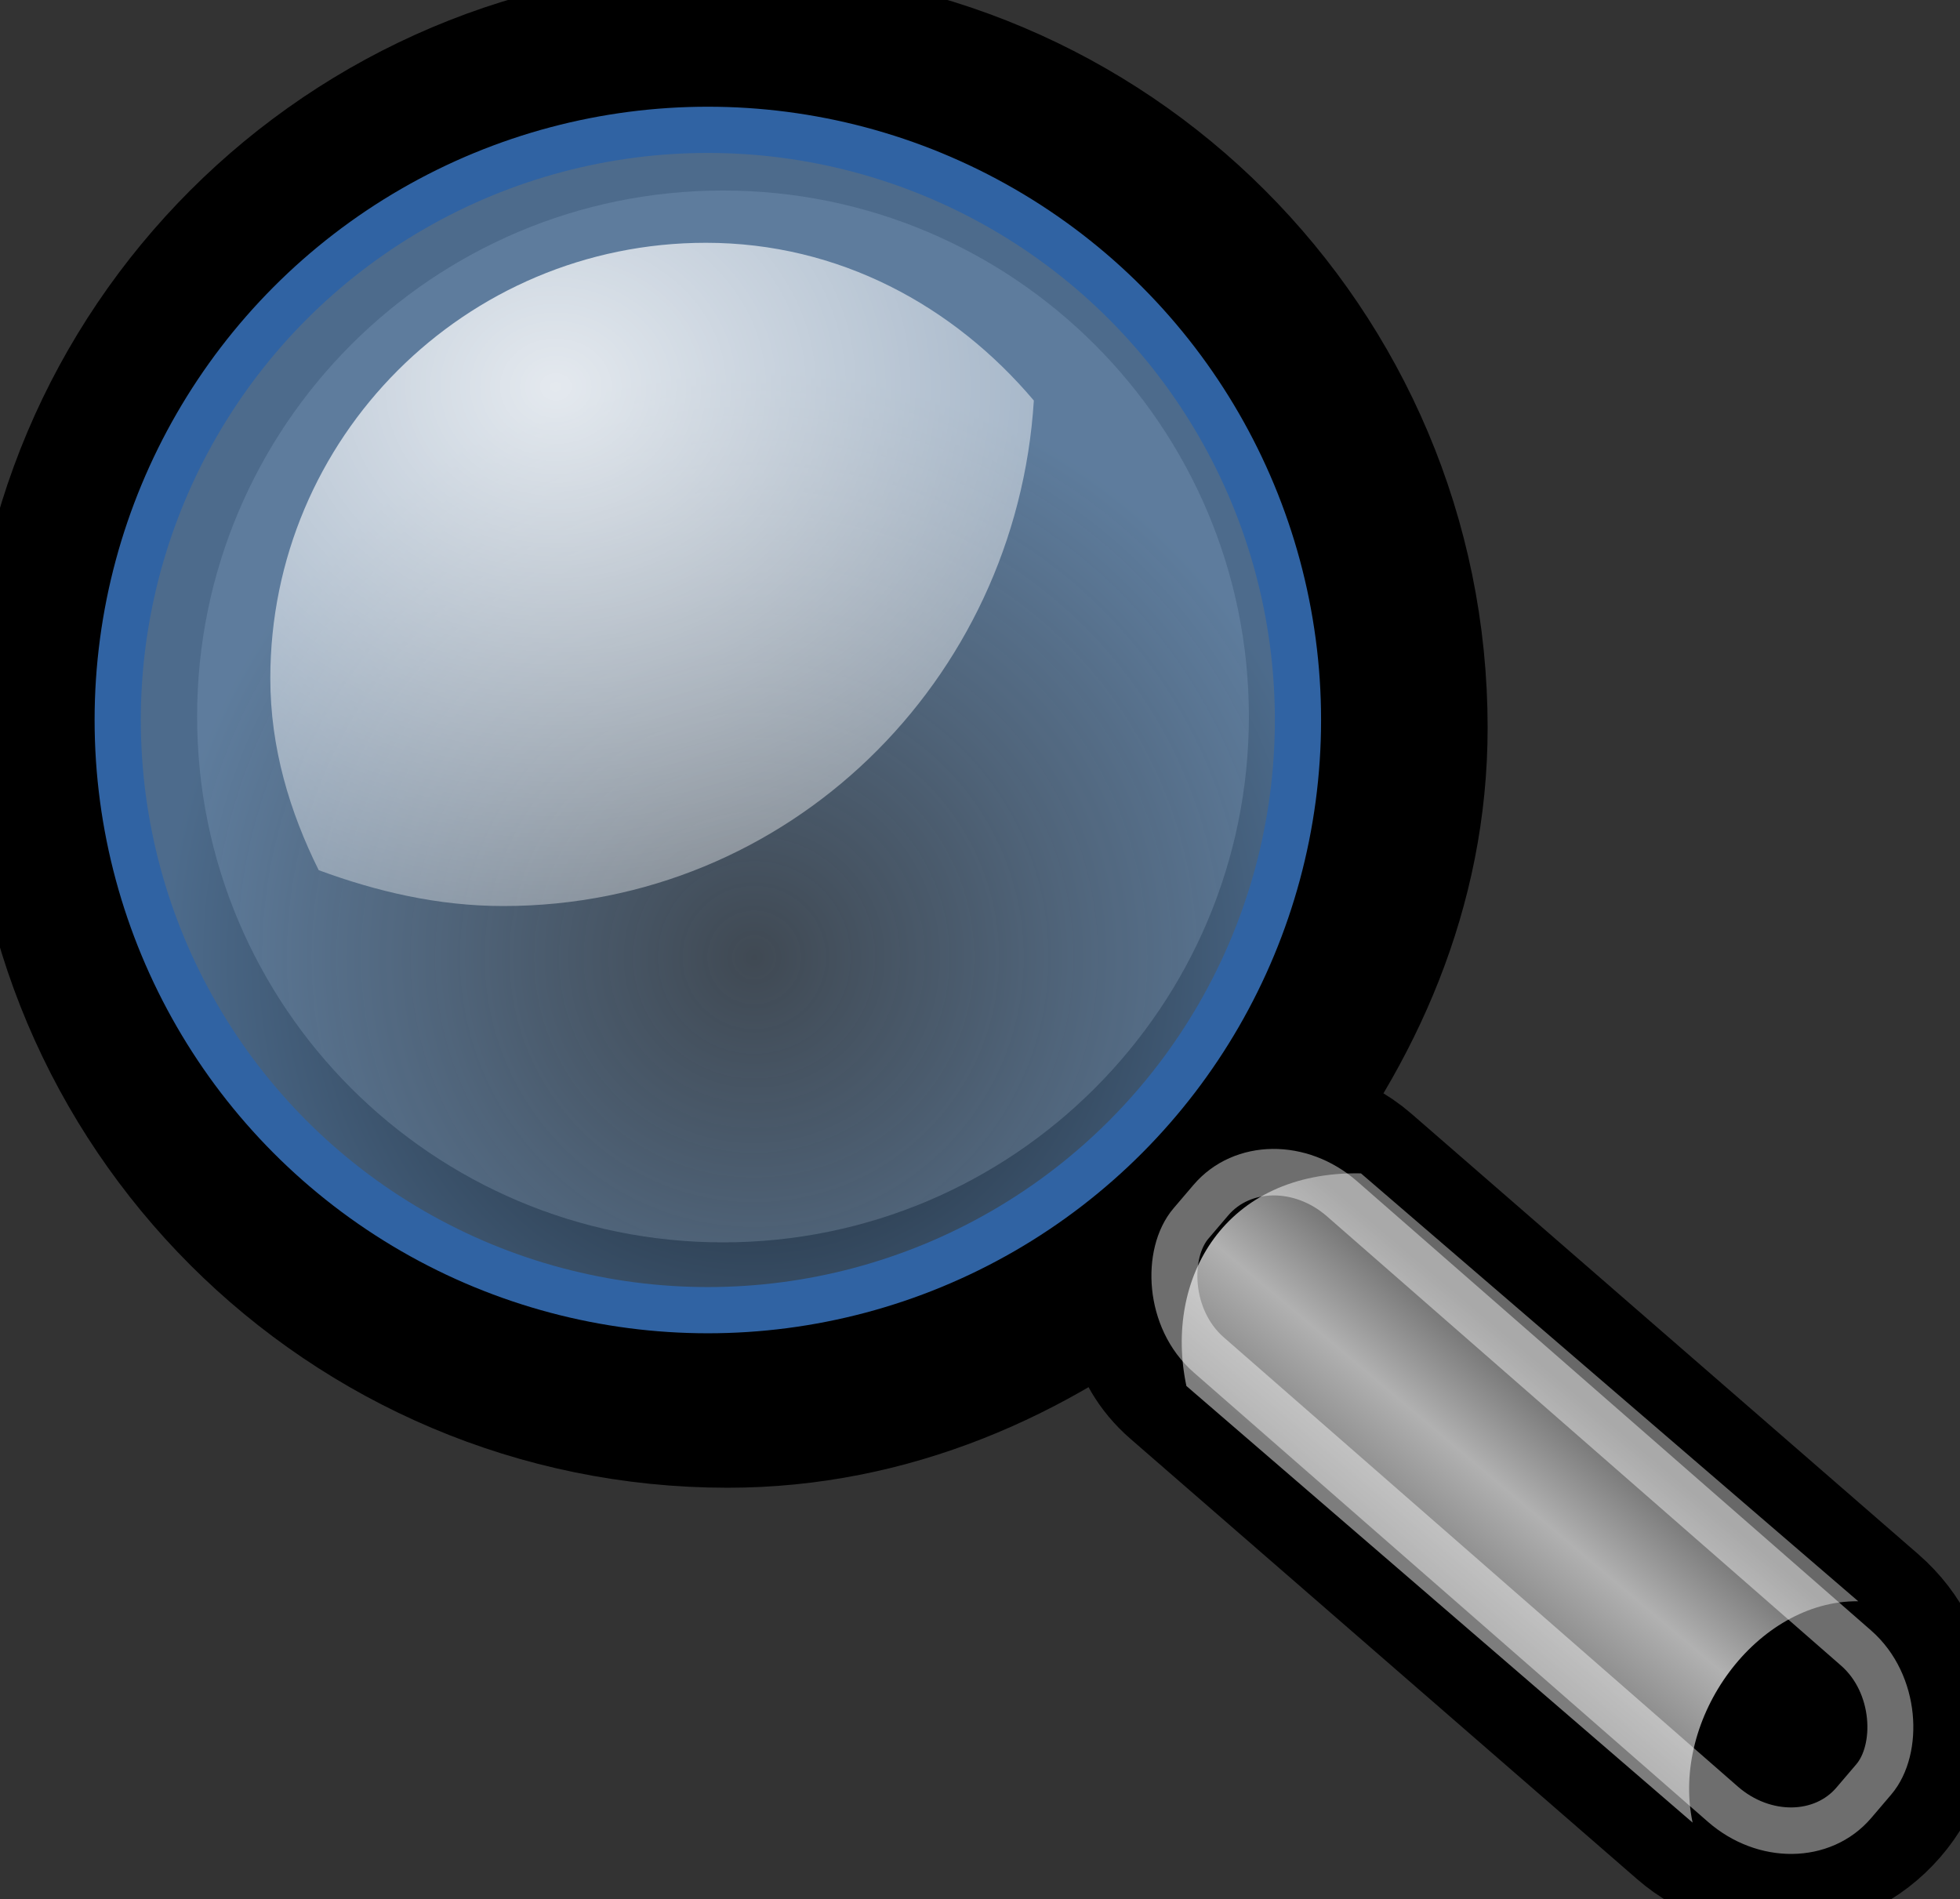 <?xml version="1.0" encoding="UTF-8" standalone="no"?>
<!-- Created with Inkscape (http://www.inkscape.org/) -->

<svg
   xmlns:dc="http://purl.org/dc/elements/1.1/"
   xmlns:cc="http://creativecommons.org/ns#"
   xmlns:rdf="http://www.w3.org/1999/02/22-rdf-syntax-ns#"
   xmlns:svg="http://www.w3.org/2000/svg"
   xmlns="http://www.w3.org/2000/svg"
   xmlns:sodipodi="http://sodipodi.sourceforge.net/DTD/sodipodi-0.dtd"
   xmlns:inkscape="http://www.inkscape.org/namespaces/inkscape"
   id="svg11300"
   viewBox="0 0 42.41 41.087"
   sodipodi:version="0.32"
   inkscape:output_extension="org.inkscape.output.svg.inkscape"
   inkscape:version="0.92.3 (2405546, 2018-03-11)"
   sodipodi:docname="loupe.svg"
   version="1.1"
   width="42.41"
   height="41.087"
   inkscape:export-filename="C:\Users\dapam\Documents\C\Csharp\source\repos\TableauAscendant_V3.0B\images\loupe20png.png"
   inkscape:export-xdpi="46.730492"
   inkscape:export-ydpi="46.730492">
  <rect x="0" y="0" width="42.41" height="41.087" fill="#333333" stroke="none"/>
  <defs
     id="defs3">
    <linearGradient
       id="linearGradient4446"
       y2="31.062"
       gradientUnits="userSpaceOnUse"
       x2="33.219"
       gradientTransform="matrix(1.335,0,0,1.291,-6.974,-7.461)"
       y1="34"
       x1="30.656"
       inkscape:collect="always">
      <stop
         id="stop4442"
         style="stop-color:#7d7d7d"
         offset="0" />
      <stop
         id="stop4448"
         style="stop-color:#b1b1b1"
         offset=".5" />
      <stop
         id="stop4444"
         style="stop-color:#686868"
         offset="1" />
    </linearGradient>
    <radialGradient
       id="radialGradient4460"
       gradientUnits="userSpaceOnUse"
       cy="21.818"
       cx="18.241"
       r="8.309"
       inkscape:collect="always"
       gradientTransform="matrix(1.537,0,0,1.537,-8.834,-10.678)">
      <stop
         id="stop4456"
         style="stop-color:#729fcf;stop-opacity:.208"
         offset="0" />
      <stop
         id="stop4458"
         style="stop-color:#729fcf;stop-opacity:.676"
         offset="1" />
    </radialGradient>
    <radialGradient
       id="radialGradient4473"
       gradientUnits="userSpaceOnUse"
       cy="13.078"
       cx="15.414"
       gradientTransform="matrix(2.593,0,0,2.252,-25.06,-18.941)"
       r="6.656"
       inkscape:collect="always">
      <stop
         id="stop4469"
         style="stop-color:#ffffff"
         offset="0" />
      <stop
         id="stop4471"
         style="stop-color:#ffffff;stop-opacity:.248"
         offset="1" />
    </radialGradient>
  </defs>
  <sodipodi:namedview
     id="base"
     bordercolor="#666666"
     inkscape:window-x="1912"
     inkscape:window-y="-8"
     pagecolor="#ffffff"
     inkscape:showpageshadow="false"
     inkscape:grid-bbox="true"
     inkscape:zoom="11.313708"
     inkscape:cx="-13.953625"
     showgrid="false"
     borderopacity="0.255"
     inkscape:current-layer="layer1"
     stroke="#3465a4"
     inkscape:cy="18.300783"
     inkscape:pageshadow="2"
     inkscape:window-width="1920"
     inkscape:pageopacity="0.0"
     inkscape:window-height="1017"
     inkscape:document-units="px"
     fill="#729fcf"
     inkscape:window-maximized="1"
     fit-margin-top="0"
     fit-margin-left="0"
     fit-margin-right="0"
     fit-margin-bottom="0" />
  <g
     id="layer1"
     inkscape:label="Layer 1"
     inkscape:groupmode="layer"
     transform="translate(-2.883,-2.144)">
    <path
       inkscape:connector-curvature="0"
       d="m 18.628,3.144 c -8.14,0 -14.745,6.606 -14.745,14.744 -2e-4,8.139 6.605,14.745 14.745,14.745 3.479,0 6.551,-1.384 9.073,-3.402 -0.205,1.006 -0.078,2.035 0.756,2.759 l 10.965,9.528 c 1.233,1.071 3.087,0.931 4.158,-0.303 1.072,-1.233 0.931,-3.087 -0.302,-4.158 l -10.964,-9.528 c -0.672,-0.583 -1.493,-0.756 -2.306,-0.643 1.986,-2.512 3.364,-5.548 3.364,-8.998 0,-8.139 -6.605,-14.744 -14.744,-14.744 z m -0.076,1.226 c 7.639,0 13.292,4.789 13.292,13.292 0,8.675 -5.817,13.291 -13.292,13.291 -7.303,0 -13.292,-5.478 -13.292,-13.291 2e-4,-7.985 5.825,-13.292 13.292,-13.292 z"
       style="color:#000000;fill:#000000;fill-rule:evenodd;stroke:#000000;stroke-width:3.4;stroke-linecap:round;stroke-miterlimit:10;fill-opacity:1;stroke-opacity:1;stroke-dasharray:none"
       sodipodi:nodetypes="csscccscccscczzzz"
       id="path2844"
       inkscape:export-xdpi="46"
       inkscape:export-ydpi="46" />
    <path
       inkscape:connector-curvature="0"
       d="m 18.603,3.08 c -8.166,0 -14.793,6.627 -14.793,14.793 4e-4,8.165 6.627,14.792 14.793,14.792 3.491,0 6.572,-1.389 9.103,-3.413 -0.206,1.01 -0.078,2.042 0.759,2.768 l 10.999,9.559 c 1.237,1.074 3.098,0.934 4.172,-0.304 1.075,-1.237 0.934,-3.097 -0.303,-4.172 l -11,-9.558 c -0.673,-0.585 -1.497,-0.759 -2.313,-0.645 1.993,-2.521 3.375,-5.567 3.375,-9.027 0,-8.166 -6.627,-14.793 -14.792,-14.793 z m -0.076,3.186 c 6.281,0 11.379,5.098 11.379,11.379 0,6.281 -5.098,11.379 -11.379,11.379 -6.281,0 -11.379,-5.098 -11.379,-11.379 2e-4,-6.281 5.098,-11.379 11.379,-11.379 z"
       style="color:#000000;fill:#000000;fill-rule:evenodd;fill-opacity:1"
       id="path4430" />
    <path
       inkscape:connector-curvature="0"
       d="m 39.507,41.578 c -0.479,-2.273 1.397,-4.812 3.584,-4.789 l -10.76,-9.258 c -2.945,-0.057 -4.27,2.273 -3.777,4.6 z"
       style="color:#000000;fill:url(#linearGradient4446);fill-rule:evenodd"
       sodipodi:nodetypes="ccccc"
       id="path4438" />
    <rect
       x="40.373"
       y="0.141"
       width="19.048"
       height="4.44"
       ry="1.888"
       rx="2.137"
       transform="matrix(0.753,0.658,-0.649,0.761,0,0)"
       style="color:#000000;opacity:0.433;fill:none;stroke:#ffffff;stroke-linecap:round;stroke-miterlimit:10"
       id="rect4495" />
    <circle
       r="12.769"
       cy="17.722"
       cx="18.199"
       style="color:#000000;fill:url(#radialGradient4460);fill-rule:evenodd;stroke:#3063a3;stroke-width:1;stroke-linecap:round;stroke-miterlimit:10"
       id="path4452" />
    <path
       inkscape:connector-curvature="0"
       d="m 18.157,7.397 c -5.208,0 -9.425,4.217 -9.425,9.424 0,1.504 0.42,2.888 1.047,4.15 1.252,0.462 2.583,0.776 3.994,0.776 6.171,0 11.1,-4.862 11.48,-10.937 -1.731,-2.046 -4.21,-3.413 -7.097,-3.413 z"
       style="color:#000000;opacity:0.834;fill:url(#radialGradient4473);fill-rule:evenodd"
       id="path4462" />
  </g>
</svg>
